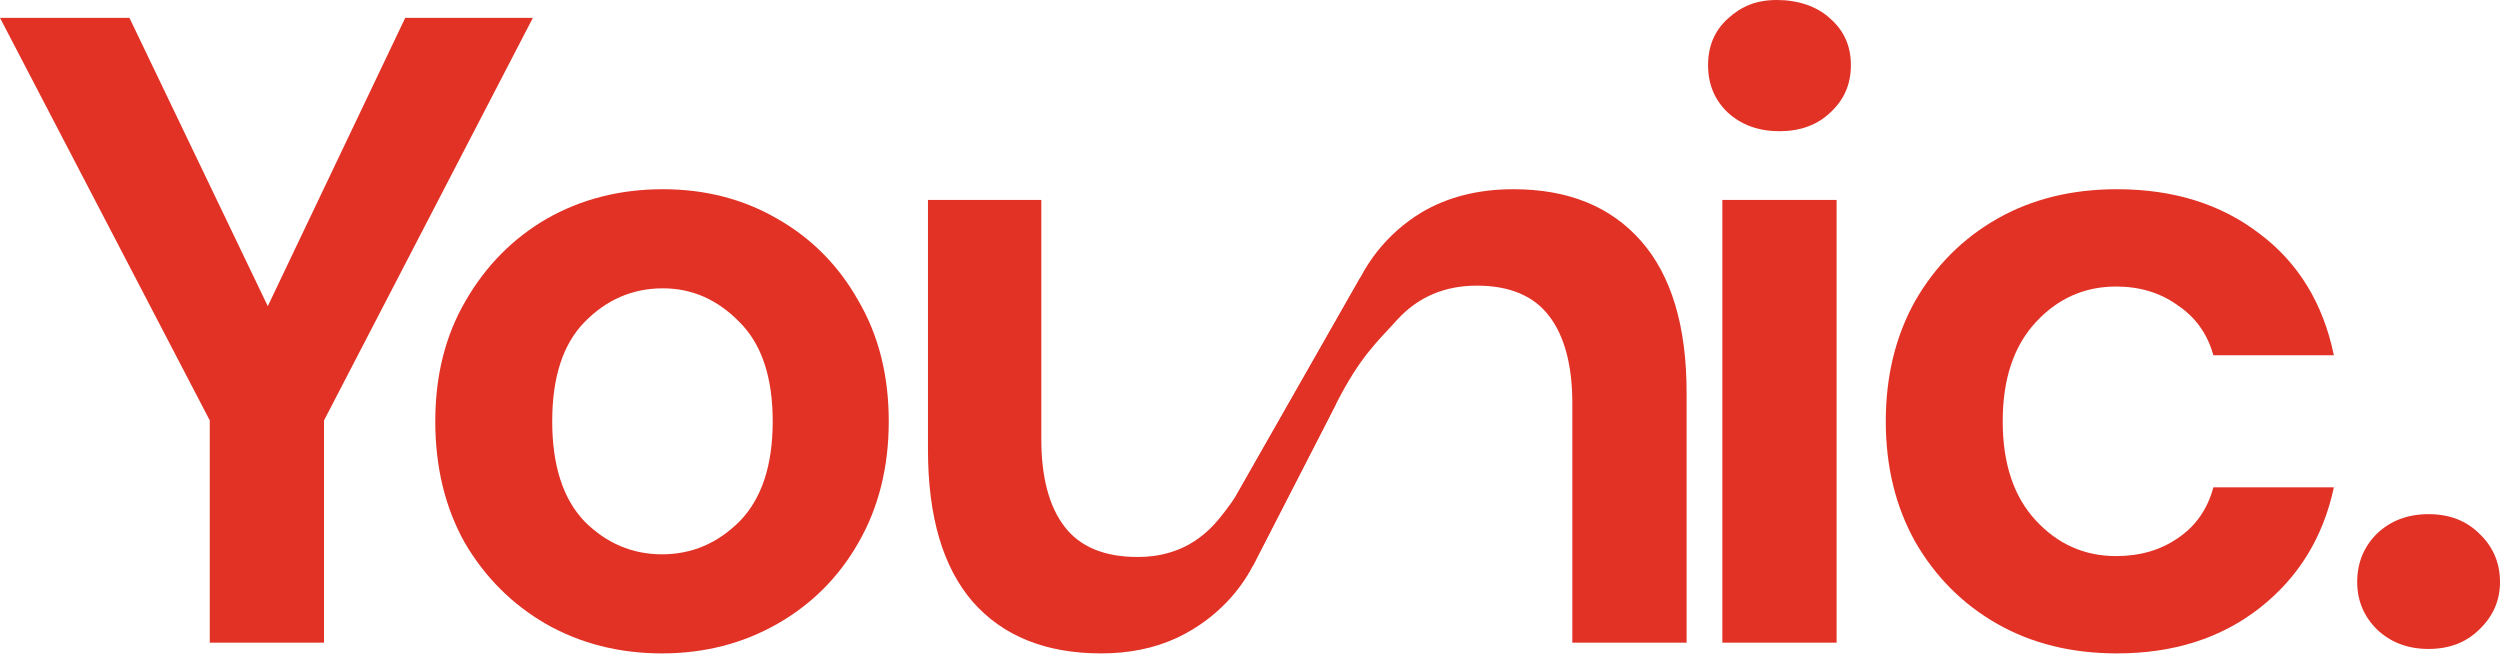 <svg width="106" height="28" viewBox="0 0 106 28" fill="none" xmlns="http://www.w3.org/2000/svg">
<path d="M8.894 27.25V17.826L-1.52588e-05 0.757H5.488L11.354 12.981L17.182 0.757H22.594L13.738 17.826V27.25H8.894Z" fill="#E23125"/>
<path d="M28.07 27.704C26.253 27.704 24.613 27.287 23.149 26.455C21.711 25.622 20.563 24.474 19.705 23.011C18.873 21.522 18.456 19.806 18.456 17.864C18.456 15.921 18.885 14.218 19.743 12.754C20.601 11.266 21.749 10.105 23.187 9.272C24.651 8.44 26.291 8.023 28.107 8.023C29.899 8.023 31.514 8.44 32.952 9.272C34.415 10.105 35.563 11.266 36.396 12.754C37.254 14.218 37.683 15.921 37.683 17.864C37.683 19.806 37.254 21.522 36.396 23.011C35.563 24.474 34.415 25.622 32.952 26.455C31.488 27.287 29.861 27.704 28.07 27.704ZM28.07 23.503C29.331 23.503 30.429 23.036 31.362 22.102C32.296 21.144 32.763 19.731 32.763 17.864C32.763 15.996 32.296 14.596 31.362 13.663C30.429 12.704 29.344 12.225 28.107 12.225C26.821 12.225 25.71 12.704 24.777 13.663C23.869 14.596 23.414 15.996 23.414 17.864C23.414 19.731 23.869 21.144 24.777 22.102C25.71 23.036 26.808 23.503 28.07 23.503Z" fill="#E23125"/>
<path d="M46.688 27.704C44.342 27.704 42.525 26.972 41.238 25.509C39.977 24.045 39.346 21.901 39.346 19.075V8.478H44.152V18.621C44.152 20.235 44.48 21.472 45.136 22.329C45.792 23.187 46.827 23.616 48.24 23.616C48.457 23.616 48.667 23.604 48.871 23.578C49.927 23.448 50.814 22.981 51.532 22.178C52.003 21.668 52.977 20.265 53.52 19.226C54.229 17.867 52.246 22.106 52.246 21.304L57.701 11.729L56.637 17.147L53.118 23.999C52.538 25.109 51.621 26.064 50.511 26.72C50.308 26.842 50.098 26.953 49.882 27.053C48.943 27.487 47.878 27.704 46.688 27.704Z" fill="#E23125"/>
<path d="M53.118 23.999L52.246 21.304L57.701 11.729C58.088 10.989 58.618 10.319 59.249 9.76C59.566 9.479 59.909 9.227 60.271 9.008C61.381 8.351 62.681 8.023 64.169 8.023C66.491 8.023 68.295 8.755 69.581 10.219C70.868 11.682 71.512 13.827 71.512 16.652V27.25H66.667V17.107C66.667 15.492 66.339 14.256 65.683 13.398C65.027 12.54 64.005 12.111 62.618 12.111C61.255 12.111 60.132 12.59 59.249 13.549C58.391 14.508 57.701 15.063 56.637 17.147L53.118 23.999Z" fill="#E23125"/>
<path d="M75.45 5.563C74.567 5.563 73.835 5.299 73.255 4.769C72.7 4.239 72.422 3.57 72.422 2.763C72.422 1.955 72.7 1.299 73.255 0.795C73.835 0.265 74.46 0 75.343 0C76.226 0 77.052 0.265 77.607 0.795C78.187 1.299 78.478 1.955 78.478 2.763C78.478 3.57 78.187 4.239 77.607 4.769C77.052 5.299 76.333 5.563 75.45 5.563ZM73.028 27.25V8.478H77.872V27.25H73.028Z" fill="#E23125"/>
<path d="M89.76 27.704C87.842 27.704 86.152 27.287 84.688 26.455C83.225 25.622 82.064 24.462 81.206 22.973C80.374 21.484 79.957 19.781 79.957 17.864C79.957 15.946 80.374 14.243 81.206 12.754C82.064 11.266 83.225 10.105 84.688 9.272C86.152 8.44 87.842 8.023 89.76 8.023C92.157 8.023 94.175 8.654 95.815 9.916C97.455 11.152 98.502 12.868 98.956 15.063H93.847C93.595 14.155 93.09 13.448 92.333 12.944C91.602 12.414 90.731 12.149 89.722 12.149C88.385 12.149 87.249 12.653 86.316 13.663C85.382 14.672 84.915 16.072 84.915 17.864C84.915 19.655 85.382 21.055 86.316 22.065C87.249 23.074 88.385 23.578 89.722 23.578C90.731 23.578 91.602 23.326 92.333 22.822C93.09 22.317 93.595 21.598 93.847 20.664H98.956C98.502 22.784 97.455 24.487 95.815 25.774C94.175 27.06 92.157 27.704 89.76 27.704Z" fill="#E23125"/>
<path d="M102.972 27.515C102.089 27.515 101.357 27.237 100.777 26.682C100.222 26.127 99.945 25.458 99.945 24.676C99.945 23.869 100.222 23.187 100.777 22.632C101.357 22.077 102.089 21.8 102.972 21.8C103.855 21.8 104.574 22.077 105.13 22.632C105.71 23.187 106 23.869 106 24.676C106 25.458 105.71 26.127 105.13 26.682C104.574 27.237 103.855 27.515 102.972 27.515Z" fill="#E23125"/>
</svg>
